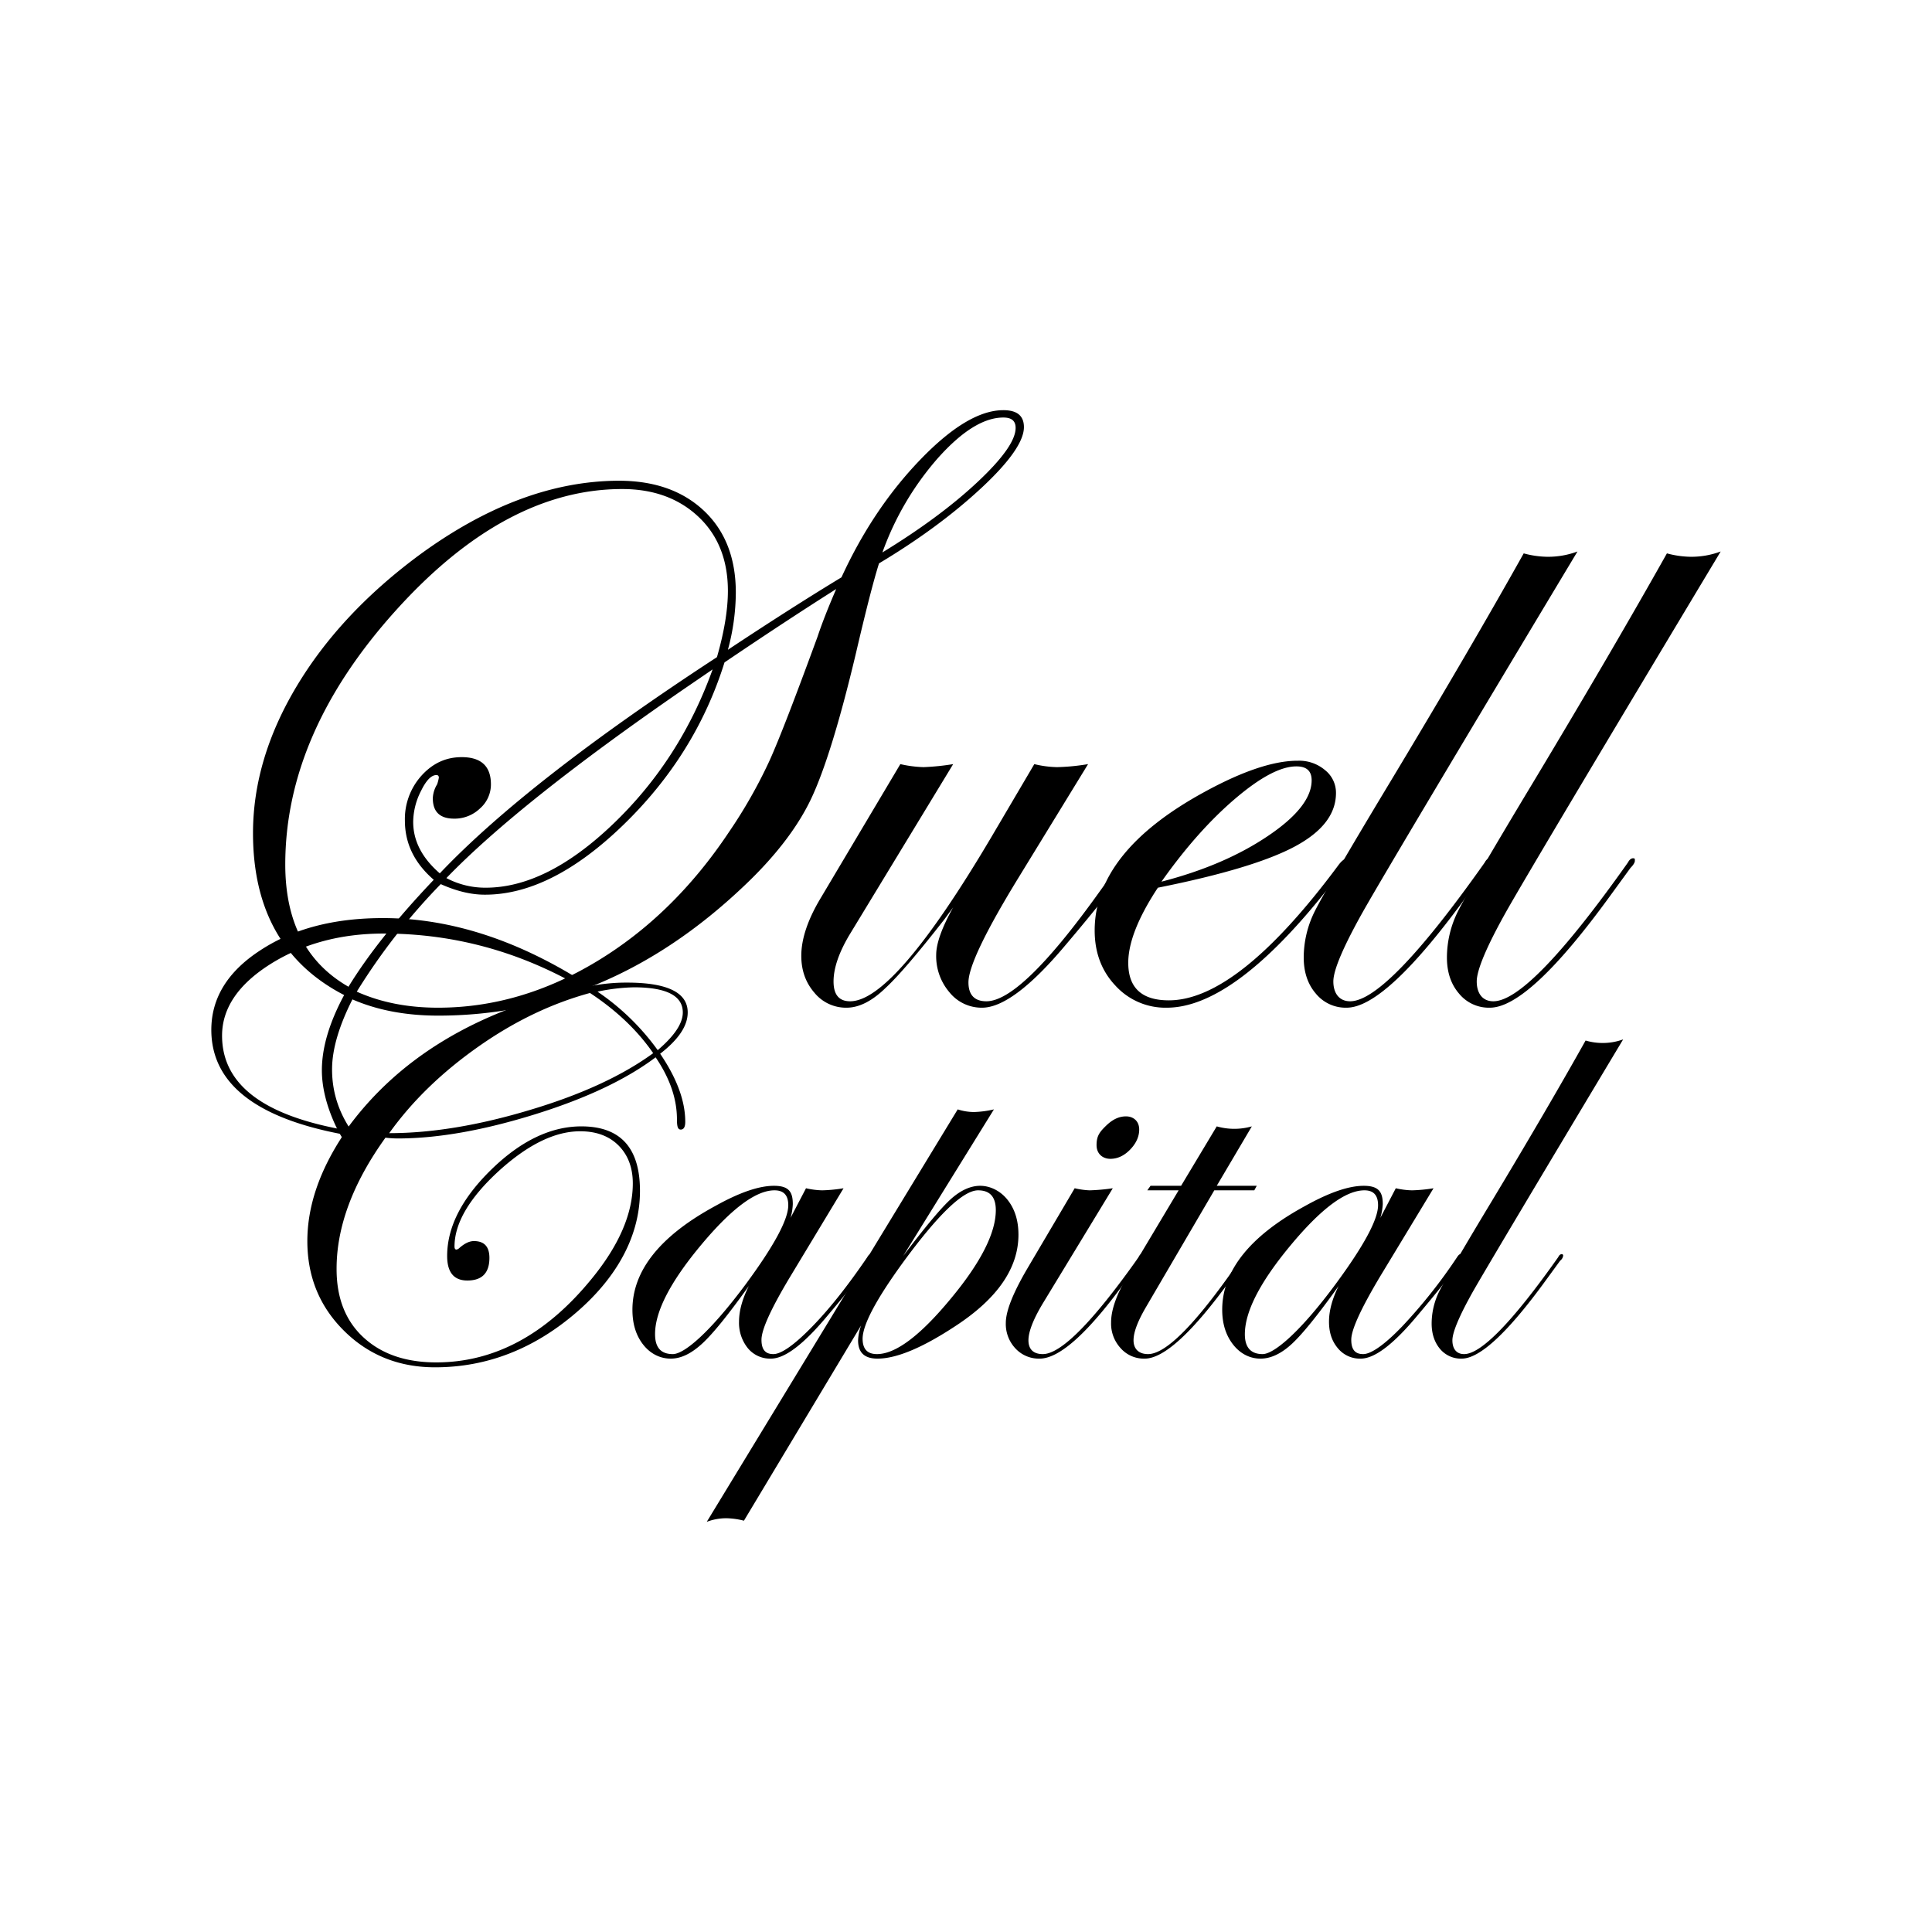 <svg xmlns="http://www.w3.org/2000/svg" viewBox="0 0 1024 1024"><defs><style>.a{fill:#fff;}</style></defs><rect class="a" width="1024" height="1024"/><path d="M542.7,226.4c0,7.4-7.4,18.1-22.3,32s-33.1,27.4-54.5,40.2c-2.8,8.8-6.9,24.7-12.3,47.9-8.6,36.2-16.6,62-23.8,77.1s-19.2,30.7-35.9,46.4q-72.1,68.3-161.7,68.3c-17.1,0-32.3-2.9-45.4-8.6-7.2,14.2-10.8,26.6-10.8,37.1,0,13.3,4.4,25.5,13.3,36.6a4.6,4.6,0,0,1,1.3,3.3c0,1.2-.7,1.8-2.3,1.8-3.5,0-7.4-4.8-11.5-14.3s-6.2-18.6-6.2-26.9c0-12.1,4-25.4,11.8-39.9-32.2-16.6-48.3-45.3-48.3-85.8q0-39.2,23.1-77.8t65-69.6q53.6-39.3,105.8-39.4c19,0,34,5.4,45.2,16S390,295.9,390,314.1a117.5,117.5,0,0,1-4.2,30.3Q419.9,321.8,446,306c11.1-24.2,25.1-45.1,41.9-62.5s31.4-26.1,43.9-26.1C539.1,217.4,542.7,220.4,542.7,226.4ZM385.8,313.2c0-16.2-5.1-29.3-15.4-39.1s-23.8-14.9-40.6-14.9q-62.2,0-120.4,64.8T151.2,458.2q0,45.6,33.5,64.8,15.8-25.8,45.2-56.7c-10.2-8.8-15.3-19.2-15.3-31.4a34.4,34.4,0,0,1,8.8-23.8c5.9-6.5,12.9-9.8,21.3-9.8,10.3,0,15.5,4.8,15.5,14.4a16.9,16.9,0,0,1-5.8,12.8,19.4,19.4,0,0,1-13.7,5.4c-7.5,0-11.3-3.6-11.3-10.8a15.1,15.1,0,0,1,2.3-7.4,23.8,23.8,0,0,0,.9-3.5c0-.9-.4-1.4-1.3-1.4-2.7,0-5.4,2.8-8.1,8.3a36.7,36.7,0,0,0-4.2,16.5q0,15.1,14.1,27.3,46.5-49,146.9-114.6C383.9,334.8,385.8,323,385.8,313.2Zm57.4-1c-18,11.4-37.8,24.4-59.2,38.9q-15.3,49-53.6,86.1t-73.5,37c-7.1,0-14.8-1.8-23.3-5.6a330.7,330.7,0,0,0-44.5,57c12.7,5.7,27,8.5,43.1,8.5q43.5,0,84.2-24.6t69.9-68.4a261.9,261.9,0,0,0,21.5-37.8c5.3-11.7,13.7-33.6,25.5-65.8C436,329.4,439.4,321,443.2,312.2Zm-65.5,42.6-15.2,10.4q-87.3,60.2-125.9,100.2a44.1,44.1,0,0,0,20.8,5.1q32.4,0,67.8-34T377.7,354.8Zm160.6-128c0-3.7-2.1-5.5-6.5-5.5-10.3,0-21.8,7.1-34.6,21.4a154.7,154.7,0,0,0-29.5,50.1q30.6-18.7,50.6-37.5C531.6,242.8,538.3,233.3,538.3,226.8Z"/><path d="M598.1,456.3q0,5.3-33.6,44.9c-18.5,22-33.2,32.9-44,32.9a21.9,21.9,0,0,1-17.3-8.2,29.4,29.4,0,0,1-7-19.8q0-9,9-25.2l-4.6,6.3q-21.3,27.3-31.3,36.5c-7.2,7-14.1,10.4-20.6,10.4a21.6,21.6,0,0,1-17.1-8q-6.9-8-6.9-19.5c0-8.9,3.4-19.2,10.4-30.8L477.2,405a62.4,62.4,0,0,0,12.3,1.6,127.5,127.5,0,0,0,15.7-1.6l-55.1,90.7c-5.5,9.3-8.3,17.5-8.3,24.5s2.9,10.5,8.8,10.5q23.4,0,75-87.3L548.2,405a55.2,55.2,0,0,0,12.1,1.6,114.2,114.2,0,0,0,16.4-1.6l-37,60.4q-26.4,43.1-26.4,55.3c0,6.6,3.2,10,9.5,10,12.4,0,32.4-19.5,60.2-58.4l7.2-10,4.2-5.1c.8-1.5,1.5-2.3,2.3-2.3A1.2,1.2,0,0,1,598.1,456.3Z"/><path d="M714.7,456.5c0,.5-1.4,2.5-4.1,6l-10,12.5c-31.9,39.4-59.4,59.1-82.2,59.1a35.8,35.8,0,0,1-27.2-11.7c-7.3-7.7-11-17.5-11-29.2q0-41.7,58.1-73.4,30.5-16.7,49.7-16.6a21.1,21.1,0,0,1,14.2,4.9,15.3,15.3,0,0,1,5.9,12.2c0,11.1-7.2,20.5-21.7,28.3s-38.7,15.1-72.7,21.9c-10.5,15.9-15.7,29.2-15.7,39.8,0,13.3,7.2,19.9,21.5,19.9q36.6,0,89.7-71.4c1.8-2.5,3.4-3.7,4.6-3.7A1.3,1.3,0,0,1,714.7,456.5Zm-19.5-42.9c0-5-2.7-7.4-8.1-7.4-8.2,0-18.9,5.6-32.3,17s-26.4,26-39.2,44.1q33.3-8.6,56.4-24.2C687.5,432.7,695.2,422.8,695.2,413.6Z"/><path d="M836.1,292.3Q738.9,454.2,722.8,482.5c-10.7,19-16.1,31.6-16.1,37.7s3,10.5,8.9,10.5q19.4,0,71.3-73.5c.8-1.5,1.7-2.3,2.8-2.3s.9.6.9,1.4-.7,2.1-2.3,3.7l-9.9,13.6q-43.8,60.6-64.7,60.5a20.4,20.4,0,0,1-16.3-7.5c-4.3-5-6.4-11.4-6.4-19.1a55,55,0,0,1,5.9-24.6c4-8,17.3-30.9,40.2-68.9q41.9-69.6,70.5-120.7a50,50,0,0,0,12.3,1.8A44.5,44.5,0,0,0,836.1,292.3Z"/><path d="M912,292.3Q814.8,454.2,798.7,482.5c-10.7,19-16,31.6-16,37.7s2.9,10.5,8.8,10.5q19.3,0,71.3-73.5c.8-1.5,1.7-2.3,2.8-2.3s.9.6.9,1.4-.7,2.1-2.3,3.7l-9.9,13.6q-43.8,60.6-64.7,60.5a20.4,20.4,0,0,1-16.3-7.5c-4.3-5-6.4-11.4-6.4-19.1a55,55,0,0,1,5.9-24.6c4-8,17.3-30.9,40.2-68.9q41.8-69.6,70.5-120.7a50.7,50.7,0,0,0,12.3,1.8A44.5,44.5,0,0,0,912,292.3Z"/><path d="M364.5,536.6c0,7.1-4.8,14.3-14.6,21.9,8.9,13.1,13.3,25.1,13.3,36.1,0,2.7-.8,4.1-2.4,4.1s-2-1.8-2-5.4c0-10.8-3.7-21.7-11.3-32.9q-23.4,17.6-63.9,30.2t-71.7,12.8a57.2,57.2,0,0,1-7.6-.4q-26,36.2-25.9,69.7c0,15.2,4.7,27.3,14.2,36.1s22.3,13.3,38.6,13.3q46.2,0,82.3-44.2,21.9-26.7,21.9-50.7c0-8.4-2.6-15.1-7.6-20.1s-11.8-7.5-20.3-7.5q-20.1,0-43.4,21.3c-15.4,14.2-23.2,27.5-23.2,39.8,0,1.1.4,1.6,1,1.6a2.6,2.6,0,0,0,1.3-.6c2.9-2.6,5.5-3.9,8-3.9,5.5,0,8.2,3,8.2,8.9q0,12-11.7,12c-7.1,0-10.7-4.3-10.7-13,0-15.4,7.9-30.7,23.5-45.9S292.1,597,308.1,597c20.8,0,31.1,11.4,31.1,34.2s-11.2,45-33.7,64.4-47.5,29.1-74.9,29.1q-28.7,0-48.2-19.3t-19.5-47.6q0-27.6,19.2-56.5-70-13-70.1-55.4,0-25.4,26.1-42.3c17.4-11.4,39-17,64.9-17q54.3,0,109.7,36.1a98,98,0,0,1,19.6-1.9C353.8,520.8,364.5,526.1,364.5,536.6Zm-56.4-13.3q-49.2-28.5-104.7-28.5-34.3,0-60.1,16.2c-17.1,10.8-25.6,23.5-25.6,37.9,0,25.9,21.9,42.5,65.7,50.1Q224.2,542.2,308.1,523.3Zm38.1,34.9q-12.4-18-33.5-31.9c-20.2,5.5-39.9,14.9-59.1,28.4s-35,28.7-47.3,45.9q33.8,0,74.9-12.4C308.6,580,330.2,569.9,346.2,558.2Zm15.7-21.6c0-8.8-8.6-13.3-25.9-13.3a100.9,100.9,0,0,0-19.3,2.3,127.4,127.4,0,0,1,31.9,31C357.5,549,361.9,542.4,361.9,536.6Z"/><path d="M462.4,665.6c0,2.3-7.8,12.8-23.6,31.5-12.8,15.4-22.8,23-30.2,23a15.3,15.3,0,0,1-12.2-5.5,21.4,21.4,0,0,1-4.7-14.1c0-5.8,1.8-12.1,5.2-18.9-10.8,15.1-19,25.3-24.8,30.6s-11.2,7.9-16.6,7.9-10.6-2.4-14.5-7.3-5.8-11.1-5.8-18.6c0-20.7,14.6-39.1,43.9-55,12.9-7.2,23.2-10.7,31.1-10.7s10,3.2,10,9.7a30.2,30.2,0,0,1-1.2,7.3l8.2-15.7a42.1,42.1,0,0,0,8.6,1.1,79.8,79.8,0,0,0,11.3-1.1l-28.6,47.4c-10,16.7-14.9,27.6-14.9,32.9s2.1,7.6,6.3,7.6,11.2-4.9,20.8-14.8,19.1-22.1,29-36.6c.6-1.1,1.2-1.6,1.8-1.6A.8.8,0,0,1,462.4,665.6Zm-44.6-26.8c0-5.3-2.4-7.9-7.3-7.9q-14.8,0-39.1,29.2t-24.2,47.1c0,7,3.1,10.5,9.4,10.5s20.3-12.3,38.7-37.1Q417.8,650.1,417.8,638.8Z"/><path d="M539.8,654.4q0,26.4-32.9,48.1c-17.8,11.8-31.7,17.6-41.8,17.6-6.9,0-10.3-3.2-10.3-9.7a26.6,26.6,0,0,1,1.6-7.9L394.3,806a40.2,40.2,0,0,0-9.2-1.3,29.1,29.1,0,0,0-10.5,1.9L507.6,588a28.5,28.5,0,0,0,8.5,1.4,52.4,52.4,0,0,0,10.7-1.4l-48.1,77.7c11.6-15.3,20-25.4,25.2-30.1s10.5-7.1,15.6-7.1,10.6,2.5,14.5,7.4S539.8,647,539.8,654.4Zm-12-13c0-7-3.1-10.5-9.4-10.5q-11.8,0-39.7,38.1-21.4,29.4-21.5,40.5c0,5.5,2.5,8.2,7.6,8.2q14.8,0,38.9-29.1C519.8,669.3,527.8,653.5,527.8,641.4Z"/><path d="M606.1,665.6a11.5,11.5,0,0,1-1.6,2.6l-7,9.6q-30.4,42.3-46.5,42.3a16.9,16.9,0,0,1-12.8-5.4,18.9,18.9,0,0,1-5.1-13.5c0-6.3,3.8-15.8,11.2-28.5l25.3-42.9a41.7,41.7,0,0,0,7.9,1.1,102.9,102.9,0,0,0,12.3-1.1l-36.7,60.4c-5.3,8.7-8,15.5-8,20.2s2.6,7.3,7.6,7.3q14.5,0,50.8-51.4c.5-1.1,1.1-1.6,1.6-1.6S606.1,665,606.1,665.6Zm-2.3-66.9c0,3.7-1.6,7.3-4.8,10.6s-6.7,4.9-10.5,4.9-7.3-2.4-7.3-7.3,1.7-7,5.1-10.3,6.8-4.9,10.5-4.9S603.8,594,603.8,598.7Z"/><path d="M666.1,628.5l-1.3,2.4H643.6l-36.1,61.7c-4.4,7.5-6.7,13.4-6.7,17.8s2.6,7.3,7.7,7.3q14.7,0,49.8-51.4c.7-1.1,1.4-1.6,1.9-1.6s1,.3,1,.9a17.9,17.9,0,0,1-1.6,2.6l-7,9.6q-30.5,42.3-45.9,42.3a16.4,16.4,0,0,1-12.7-5.5,19.2,19.2,0,0,1-5.1-13.7c0-6.5,2.8-14.6,8.5-24.3l27.3-45.7H608.1l1.7-2.4H626L644.9,597a33.9,33.9,0,0,0,18.6,0l-18.6,31.5Z"/><path d="M775.1,665.6q0,3.4-23.7,31.5c-12.8,15.4-22.8,23-30.2,23a15.1,15.1,0,0,1-12.1-5.5c-3.2-3.8-4.7-8.4-4.7-14.1s1.7-12.1,5.1-18.9c-10.8,15.1-19,25.3-24.7,30.6s-11.3,7.9-16.7,7.9-10.5-2.4-14.4-7.3-5.9-11.1-5.9-18.6c0-20.7,14.7-39.1,43.9-55,12.9-7.2,23.2-10.7,31.1-10.7s10.1,3.2,10.1,9.7a31.3,31.3,0,0,1-1.3,7.3l8.2-15.7a42.1,42.1,0,0,0,8.6,1.1,82.3,82.3,0,0,0,11.4-1.1l-28.7,47.4c-9.9,16.7-14.9,27.6-14.9,32.9s2.1,7.6,6.3,7.6,11.3-4.9,20.8-14.8a276.7,276.7,0,0,0,29-36.6c.7-1.1,1.3-1.6,1.8-1.6S775.1,665,775.1,665.6Zm-44.7-26.8c0-5.3-2.4-7.9-7.2-7.9-10,0-23,9.7-39.2,29.2s-24.2,35.1-24.2,47.1c0,7,3.2,10.5,9.4,10.5s20.4-12.3,38.7-37.1Q730.4,650.1,730.4,638.8Z"/><path d="M860.3,550.9Q792.4,664.2,781,684c-7.5,13.3-11.2,22.1-11.2,26.4s2,7.3,6.2,7.3c9,0,25.7-17.1,49.9-51.4.5-1.1,1.2-1.6,2-1.6a.8.8,0,0,1,.6.9,4,4,0,0,1-1.6,2.6l-7,9.6q-30.6,42.3-45.2,42.3a14.4,14.4,0,0,1-11.5-5.2c-2.9-3.5-4.4-8-4.4-13.4a38.8,38.8,0,0,1,4.1-17.2c2.8-5.6,12.1-21.7,28.1-48.2q29.3-48.7,49.4-84.6a32.1,32.1,0,0,0,8.6,1.3A31.5,31.5,0,0,0,860.3,550.9Z"/></svg>